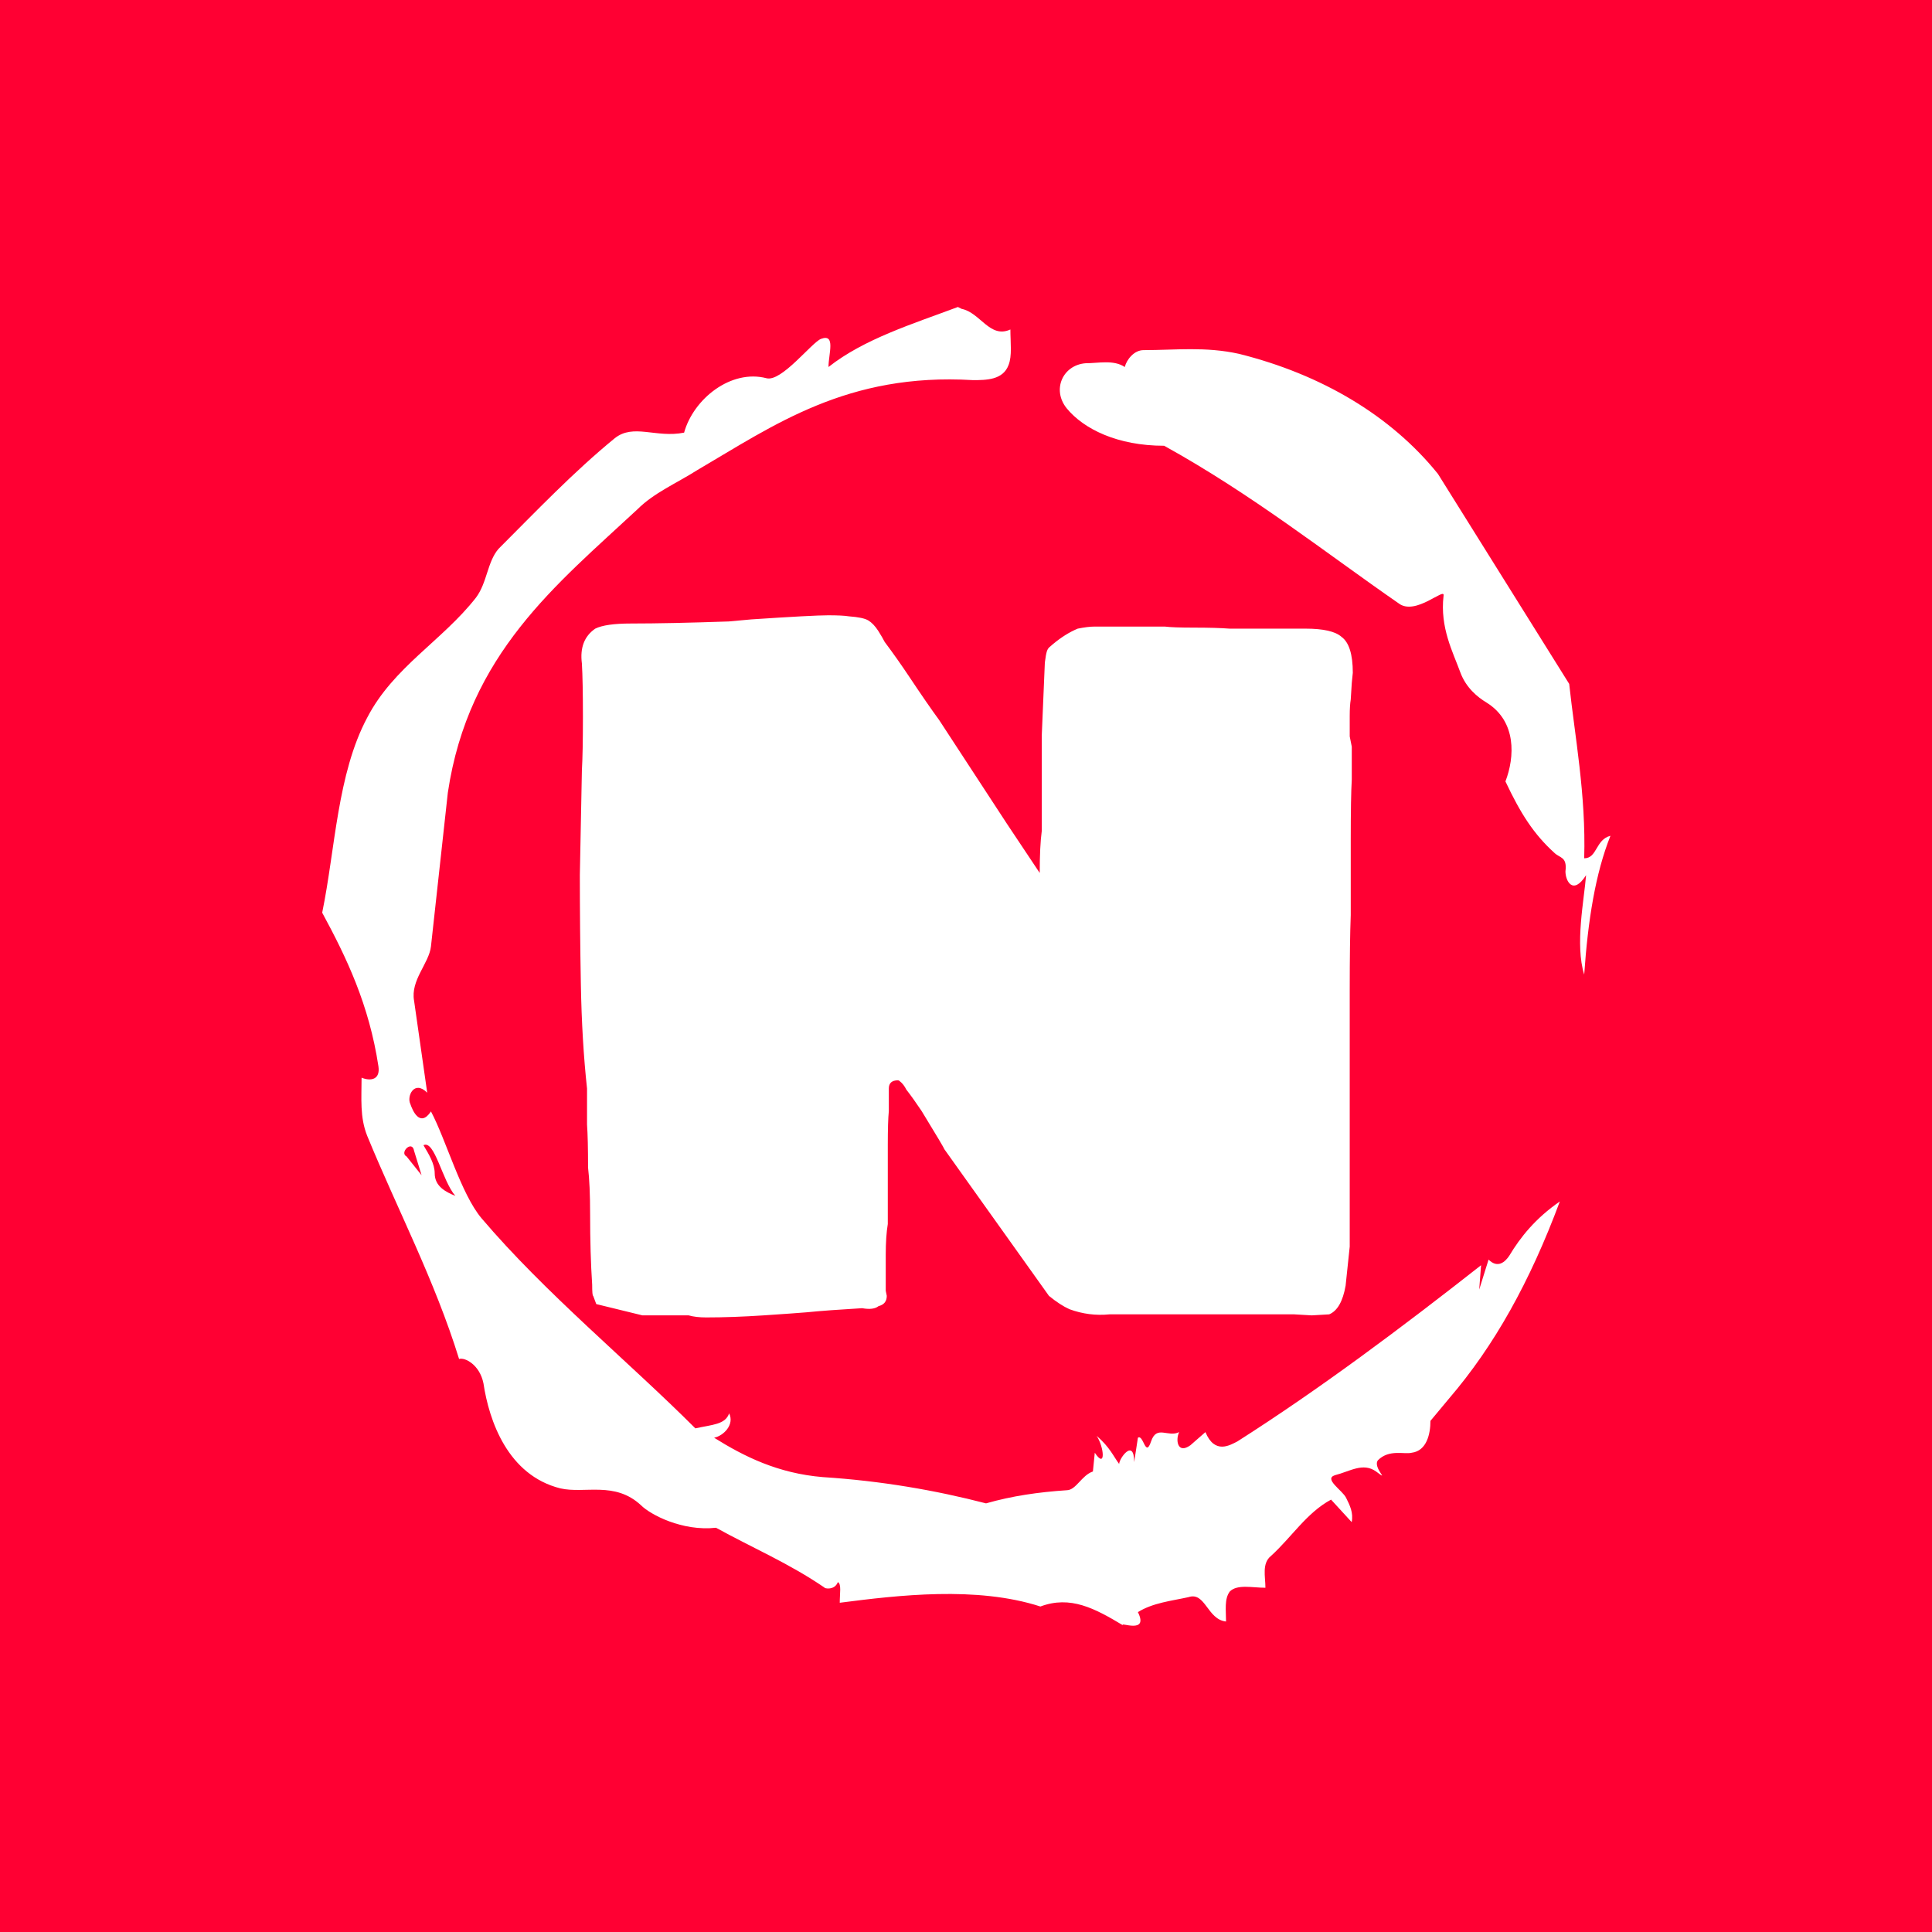 <svg xmlns="http://www.w3.org/2000/svg" version="1.1" xmlns:xlink="http://www.w3.org/1999/xlink" xmlns:svgjs="http://svgjs.dev/svgjs" width="1500" height="1500" viewBox="0 0 1500 1500"><rect width="1500" height="1500" fill="#ff0033"></rect><g transform="matrix(0.667,0,0,0.667,250,187.667)"><svg viewBox="0 0 320 360" data-background-color="#ff0033" preserveAspectRatio="xMidYMid meet" height="1687" width="1500" xmlns="http://www.w3.org/2000/svg" xmlns:xlink="http://www.w3.org/1999/xlink"><g id="tight-bounds" transform="matrix(1,0,0,1,0,0)"><svg viewBox="0 0 320 360" height="360" width="320"><g><svg></svg></g><g><svg viewBox="0 0 320 360" height="360" width="320"><g><path d="M20.961 227.22l3.726 4.658-1.863-6.056c-0.466-2.795-3.726 0.466-1.863 1.398M25.153 224.425c1.397 2.329 2.795 4.658 2.795 6.987 0 3.261 2.795 4.658 5.123 5.589-3.261-3.726-5.124-13.974-7.918-12.576M204.017 26.929c7.918 0 15.371-0.932 23.756 0.931 20.495 5.124 37.729 15.371 49.374 29.811l32.606 52.169c1.397 13.042 4.192 27.482 3.726 43.319 3.261 0 2.795-4.658 6.521-5.59-3.726 9.316-5.59 20.961-6.521 34.469-2.329-7.453 0-18.632 0.466-24.687-3.261 5.124-5.124 1.397-5.124-0.932 0.466-3.726-1.397-3.261-2.795-4.658-5.124-4.658-8.384-9.782-12.11-17.7 2.329-6.055 2.795-14.905-4.658-19.563-2.329-1.397-5.124-3.726-6.521-7.453-1.863-5.124-5.124-11.179-4.193-19.097 0.466-2.329-6.987 5.124-11.179 1.863-18.166-12.576-36.332-27.016-58.224-39.127-11.645 0-20.029-4.192-24.221-9.316-3.726-4.658-0.932-10.713 4.658-11.179 3.261 0 6.987-0.932 9.782 0.932 0.466-1.863 2.329-4.192 4.657-4.192M157.904 16.215l0.932 0.466c4.658 0.932 6.987 7.453 12.11 5.124 0 3.261 0.466 6.521-0.466 8.85-1.397 3.726-5.59 3.726-8.85 3.726-31.208-1.863-49.374 11.179-68.471 22.358-5.124 3.261-10.713 5.59-14.906 9.782-20.029 18.632-41.921 35.866-47.045 70.335l-4.192 38.195c-0.466 4.192-5.124 8.384-4.192 13.508l3.26 22.824c-3.261-3.261-5.124 0.932-4.192 2.795 0.466 1.397 2.329 6.055 5.124 1.863 3.726 6.987 7.453 20.495 12.576 26.55 15.837 18.632 36.332 35.4 53.101 52.169 4.192-0.932 7.453-0.932 8.384-3.727 1.397 2.795-1.397 5.59-3.726 6.056 7.453 4.658 15.837 8.85 27.016 9.781 14.44 0.932 27.948 3.261 40.524 6.522 6.521-1.863 13.042-2.795 20.029-3.261 2.329 0 3.726-3.726 6.521-4.658l0.466-4.658c2.795 4.192 2.329-1.397 0.466-4.192 3.261 2.795 4.192 5.124 5.589 6.987 0-1.397 3.726-6.521 3.727-0.466l0.931-6.055c1.397-0.932 1.863 5.124 3.261 0.931 1.397-4.192 4.192-0.932 6.987-2.329-0.932 1.863-0.466 5.59 2.794 3.261l3.727-3.261c2.329 5.59 6.055 3.261 7.918 2.329 20.495-13.042 40.99-28.413 60.553-43.784l-0.466 6.055 2.329-7.453c2.329 2.329 4.192 0.466 5.124-0.931 2.795-4.658 6.521-9.316 12.577-13.508-7.453 20.029-16.303 35.866-27.482 48.908l-4.658 5.59c0 3.261-0.932 7.453-4.658 7.918-1.863 0.466-5.59-0.932-8.384 1.863-1.397 1.863 3.261 5.59-0.466 2.795-3.261-2.329-6.521 0-10.248 0.932-2.795 0.932 1.863 3.726 2.795 5.589 0.932 1.863 1.863 3.726 1.398 6.056l-5.124-5.59c-6.055 3.261-9.782 9.316-14.906 13.974-2.329 1.863-1.397 5.124-1.397 7.918-3.261 0-6.987-0.932-8.85 0.932-1.397 1.863-0.932 4.658-0.932 7.453-4.658-0.466-5.124-7.453-9.315-6.056-4.192 0.932-8.85 1.397-12.577 3.727 2.795 5.59-4.658 2.329-3.726 3.26-6.987-4.192-13.042-7.453-20.495-4.658-15.837-5.124-35.4-2.795-49.84-0.931 0-2.329 0.466-4.658-0.466-5.124-0.932 2.329-3.726 1.397-3.26 1.397-8.85-6.055-17.7-9.782-27.016-14.905-8.384 0.932-16.303-3.261-18.632-5.59-6.521-6.055-13.974-2.795-20.029-4.192-13.042-3.261-17.7-16.769-19.098-26.084-0.932-4.658-4.658-6.521-6.055-6.056-6.055-19.563-15.371-37.263-22.824-55.429-1.863-4.658-1.397-9.316-1.397-14.44 2.329 0.932 4.658 0.466 4.192-2.794-2.329-15.371-7.918-27.016-13.974-38.195 3.261-15.837 3.726-34.469 11.179-48.443 6.521-12.576 18.632-19.098 27.016-29.811 2.795-3.726 2.795-8.85 5.59-12.11 9.316-9.316 18.632-19.098 28.879-27.482 4.658-3.726 10.247 0 17.234-1.397 2.329-8.384 11.645-15.837 20.495-13.508 3.726 0.932 11.179-8.85 13.508-9.782 3.726-1.397 1.863 3.726 1.863 6.987 8.85-6.987 20.961-10.713 32.14-14.906" fill="#ffffff" fill-rule="nonzero" stroke="none" stroke-width="1" stroke-linecap="butt" stroke-linejoin="miter" stroke-miterlimit="10" stroke-dasharray="" stroke-dashoffset="0" font-family="none" font-weight="none" font-size="none" text-anchor="none" style="mix-blend-mode: normal" data-fill-palette-color="tertiary"></path></g><g transform="matrix(1,0,0,1,64,92.797)"><svg viewBox="0 0 192 174.406" height="174.406" width="192"><g><svg viewBox="0 0 192 174.406" height="174.406" width="192"><g><svg viewBox="0 0 192 174.406" height="174.406" width="192"><g id="textblocktransform"><svg viewBox="0 0 192 174.406" height="174.406" width="192" id="textblock"><g><svg viewBox="0 0 192 174.406" height="174.406" width="192"><g transform="matrix(1,0,0,1,0,0)"><svg width="192" viewBox="3.15 -34.05 37.65 34.2" height="174.406" data-palette-color="#ffffff"><path d="M9.3 0.15Q8.8 0.15 8.45 0.05L8.45 0.05 7.45 0.05 6.65 0.05 6.2 0.05 3.95-0.5 3.8-0.9Q3.75-0.9 3.75-1.45L3.75-1.45Q3.65-2.95 3.65-4.9L3.65-4.9Q3.65-6.3 3.55-7.15L3.55-7.15Q3.55-8.55 3.5-9.25L3.5-9.25 3.5-11Q3.25-13.3 3.2-16.05 3.15-18.8 3.15-21.4L3.15-21.4 3.25-26.5Q3.3-27.35 3.3-29.1L3.3-29.1Q3.3-30.85 3.25-31.7L3.25-31.7Q3.1-32.85 3.9-33.4L3.9-33.4Q4.4-33.65 5.65-33.65L5.65-33.65Q7.5-33.65 10.4-33.75L10.4-33.75 11.5-33.85Q14.5-34.05 15.25-34.05L15.25-34.05Q15.95-34.05 16.25-34L16.25-34Q16.95-33.95 17.2-33.8 17.45-33.65 17.68-33.3 17.9-32.95 18-32.75L18-32.75Q18.6-31.95 19.2-31.05L19.2-31.05Q20.1-29.7 20.65-28.95L20.65-28.95 23.95-23.9 25.55-21.5Q25.55-22.8 25.65-23.55L25.65-23.55 25.65-28.2 25.8-31.75Q25.85-32.15 25.9-32.3 25.95-32.45 26.05-32.52 26.15-32.6 26.2-32.65L26.2-32.65Q26.8-33.15 27.4-33.4L27.4-33.4Q27.9-33.5 28.2-33.5L28.2-33.5 31.05-33.5 31.65-33.5Q32.05-33.45 33.05-33.45L33.05-33.45Q34.15-33.45 34.8-33.4L34.8-33.4 36.5-33.4 37.9-33.4 38.5-33.4Q39.8-33.4 40.25-33L40.25-33Q40.8-32.6 40.8-31.25L40.8-31.25 40.75-30.75 40.7-29.95Q40.65-29.65 40.65-29.15L40.65-29.15 40.65-28.55 40.65-28.15 40.75-27.65 40.75-26.05Q40.7-25.2 40.7-23.15L40.7-23.15 40.7-19.45Q40.65-18.15 40.65-15.8L40.65-15.8 40.65-12.9 40.65-11.2 40.65-3.3 40.45-1.4Q40.25-0.25 39.65 0L39.65 0 38.8 0.05 37.95 0 35.7 0 32.75 0 29.7 0 28.95 0Q27.95 0.1 27-0.25L27-0.25Q26.55-0.45 26-0.9L26-0.9 20.9-8.05Q20.9-8.1 19.8-9.9L19.8-9.9Q19.4-10.5 19.05-10.95L19.05-10.95Q18.95-11.15 18.82-11.28 18.7-11.4 18.65-11.4L18.65-11.4Q18.2-11.4 18.2-11L18.2-11 18.2-9.9Q18.15-9.4 18.15-8.25L18.15-8.25 18.15-6.3 18.15-4.4Q18.05-3.8 18.05-2.9L18.05-2.9 18.05-1.9 18.05-1.15 18.1-0.9Q18.1-0.5 17.7-0.4L17.7-0.4Q17.45-0.2 16.9-0.3L16.9-0.3Q15.2-0.2 14.2-0.1L14.2-0.1Q13.6-0.05 12.1 0.05 10.6 0.15 9.3 0.15L9.3 0.15Z" opacity="1" transform="matrix(1,0,0,1,0,0)" fill="#ffffff" class="wordmark-text-0" data-fill-palette-color="primary" id="text-0"></path></svg></g></svg></g></svg></g></svg></g></svg></g></svg></g></svg></g><defs></defs></svg><rect width="320" height="360" fill="none" stroke="none" visibility="hidden"></rect></g></svg></g></svg>